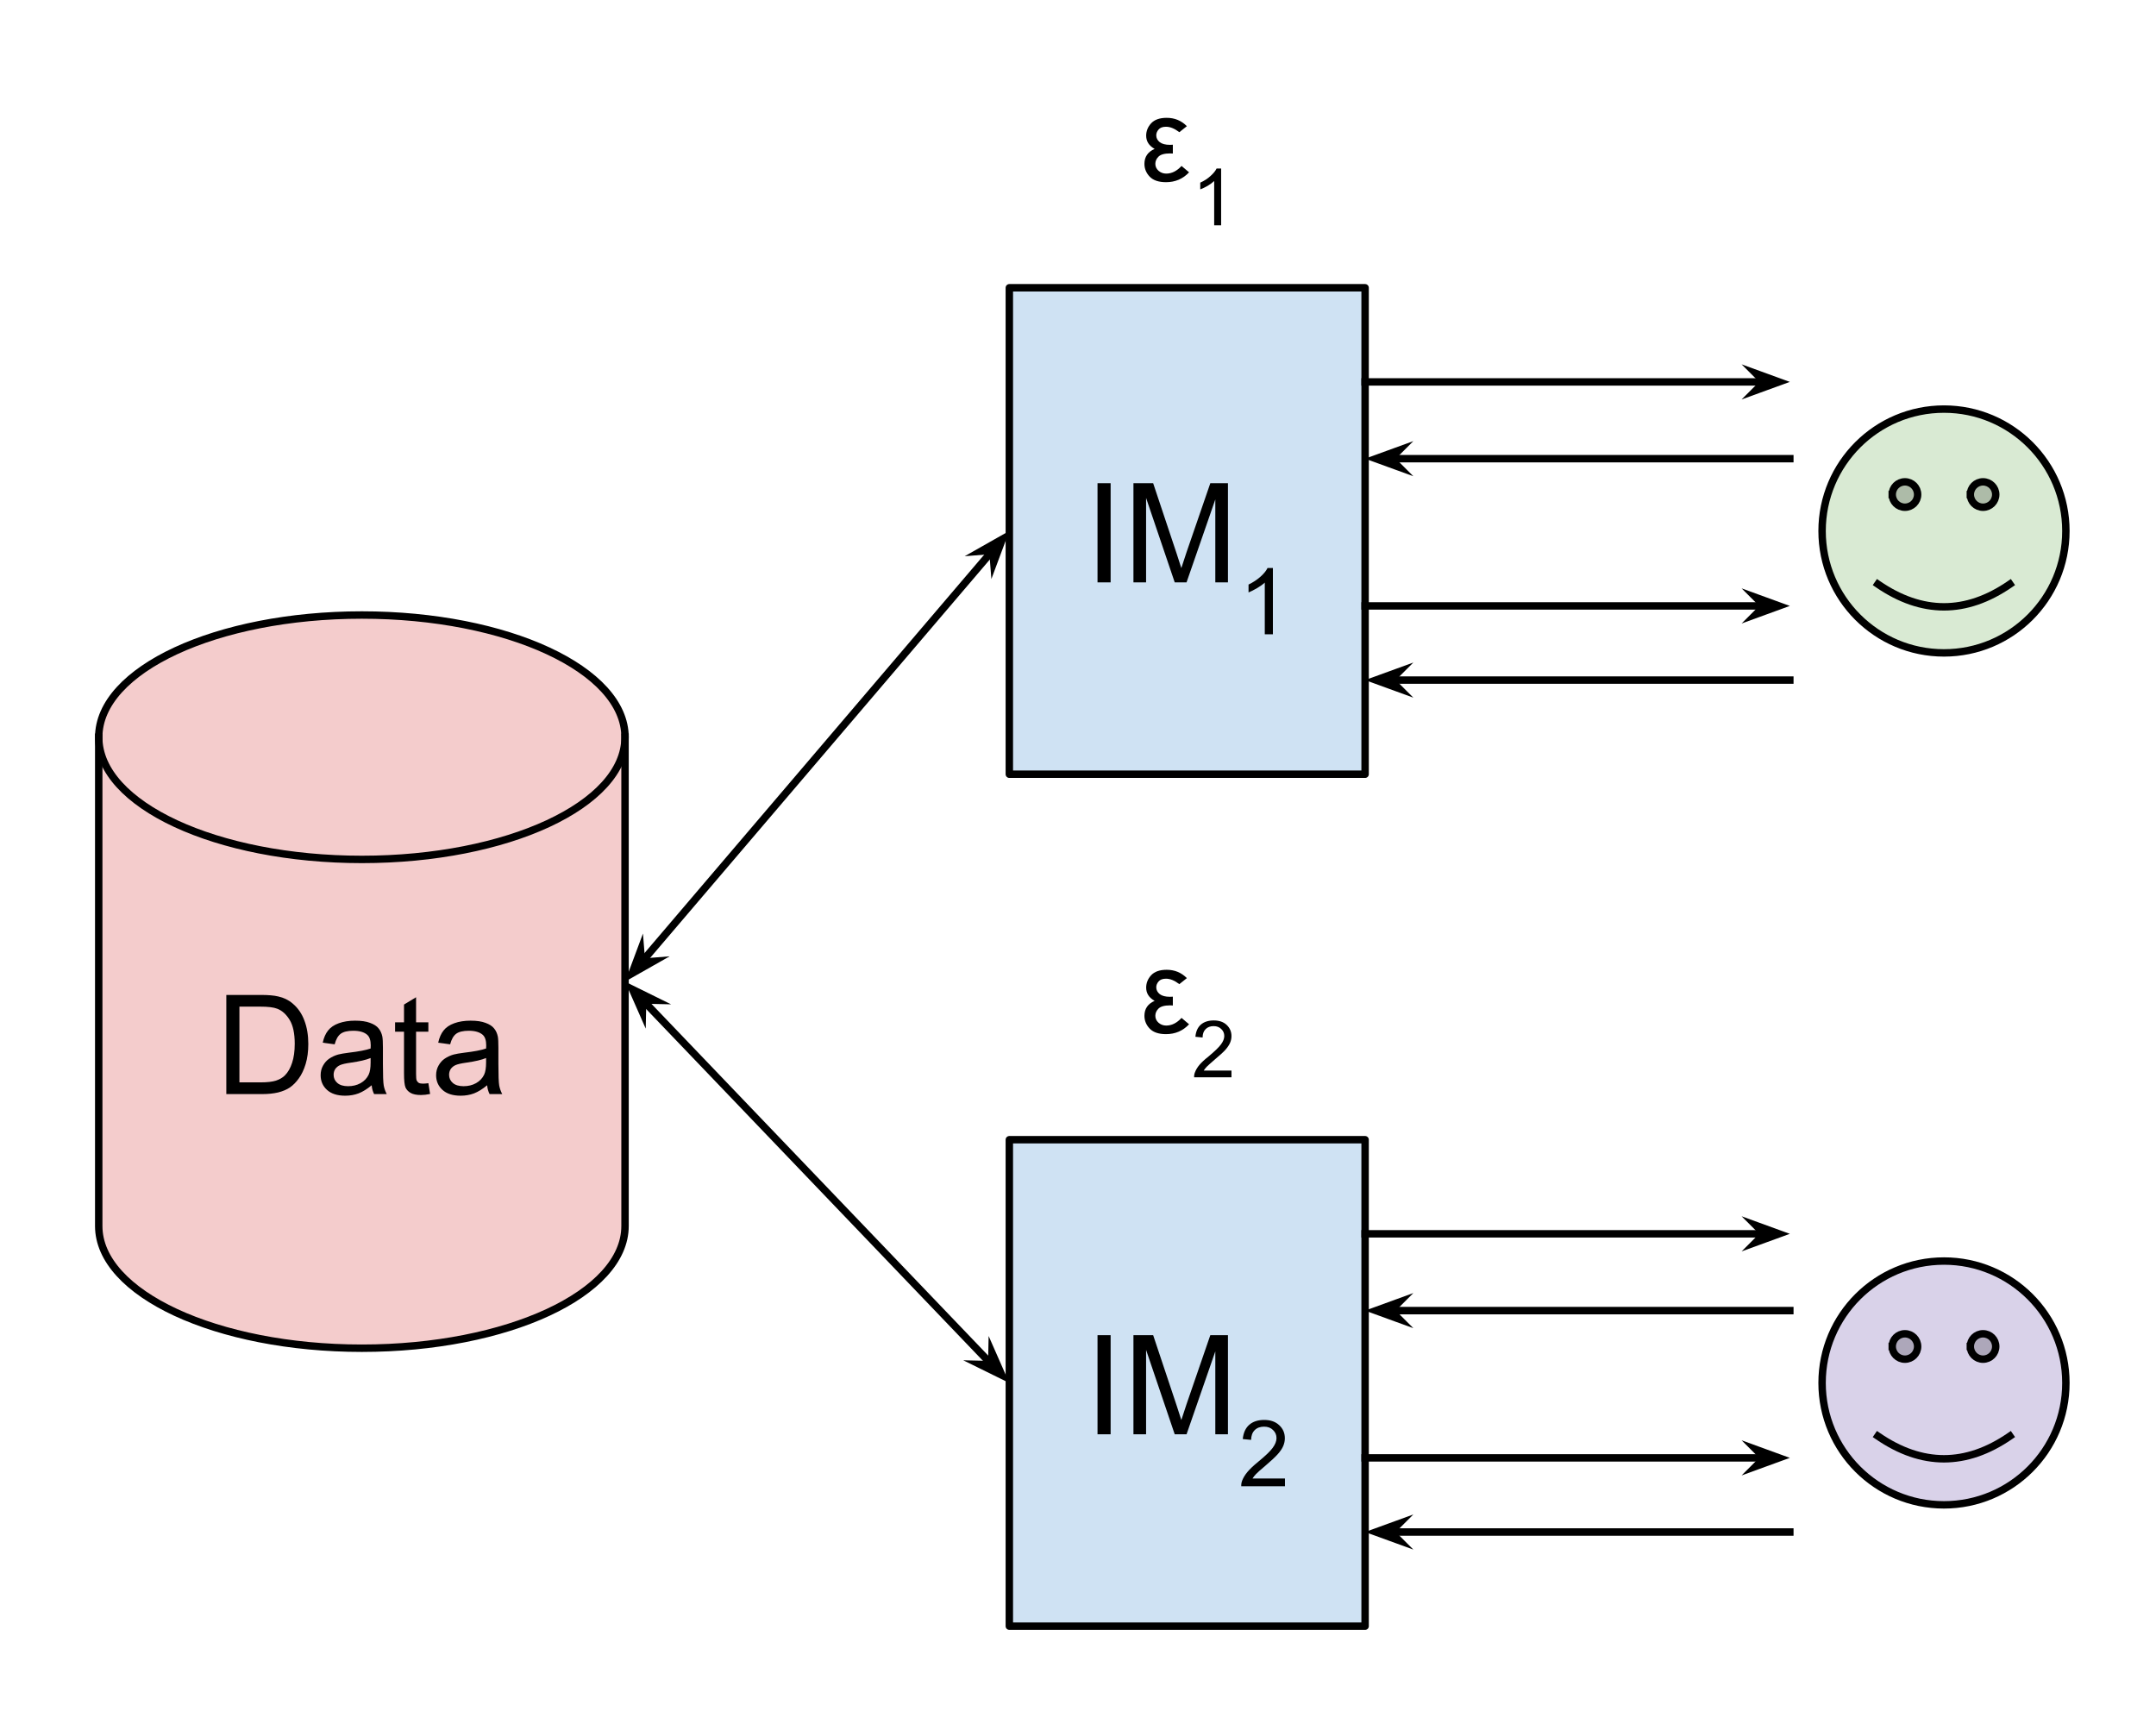 <svg version="1.1" viewBox="0.0 0.0 290.499 232.315" fill="none" stroke="none" stroke-linecap="square" stroke-miterlimit="10" xmlns:xlink="http://www.w3.org/1999/xlink" xmlns="http://www.w3.org/2000/svg"><clipPath id="p.0"><path d="m0 0l290.499 0l0 232.315l-290.499 0l0 -232.315z" clip-rule="nonzero"/></clipPath><g clip-path="url(#p.0)"><path fill="#000000" fill-opacity="0.0" d="m0 0l290.499 0l0 232.315l-290.499 0z" fill-rule="evenodd"/><path fill="#f4cccc" d="m13.303 99.329l0 0c0 -9.093 15.875 -16.465 35.457 -16.465c19.582 0 35.457 7.371 35.457 16.465l0 65.858c0 9.093 -15.875 16.465 -35.457 16.465c-19.582 0 -35.457 -7.371 -35.457 -16.465z" fill-rule="evenodd"/><path fill="#000000" fill-opacity="0.0" d="m84.217 99.329l0 0c0 9.093 -15.875 16.465 -35.457 16.465c-19.582 0 -35.457 -7.371 -35.457 -16.465" fill-rule="evenodd"/><path fill="#000000" fill-opacity="0.0" d="m13.303 99.329l0 0c0 -9.093 15.875 -16.465 35.457 -16.465c19.582 0 35.457 7.371 35.457 16.465l0 65.858c0 9.093 -15.875 16.465 -35.457 16.465c-19.582 0 -35.457 -7.371 -35.457 -16.465z" fill-rule="evenodd"/><path stroke="#000000" stroke-width="1.0" stroke-linejoin="round" stroke-linecap="butt" d="m84.217 99.329l0 0c0 9.093 -15.875 16.465 -35.457 16.465c-19.582 0 -35.457 -7.371 -35.457 -16.465" fill-rule="evenodd"/><path stroke="#000000" stroke-width="1.0" stroke-linejoin="round" stroke-linecap="butt" d="m13.303 99.329l0 0c0 -9.093 15.875 -16.465 35.457 -16.465c19.582 0 35.457 7.371 35.457 16.465l0 65.858c0 9.093 -15.875 16.465 -35.457 16.465c-19.582 0 -35.457 -7.371 -35.457 -16.465z" fill-rule="evenodd"/><path fill="#000000" d="m30.494 147.411l0 -13.359l4.609 0q1.547 0 2.375 0.203q1.141 0.25 1.953 0.953q1.062 0.891 1.578 2.281q0.531 1.391 0.531 3.172q0 1.516 -0.359 2.703q-0.359 1.172 -0.922 1.938q-0.547 0.766 -1.203 1.219q-0.656 0.438 -1.594 0.672q-0.938 0.219 -2.141 0.219l-4.828 0zm1.766 -1.578l2.859 0q1.312 0 2.062 -0.234q0.75 -0.25 1.203 -0.703q0.625 -0.625 0.969 -1.688q0.359 -1.062 0.359 -2.578q0 -2.094 -0.688 -3.219q-0.688 -1.125 -1.672 -1.5q-0.703 -0.281 -2.281 -0.281l-2.812 0l0 10.203zm17.817 0.391q-0.922 0.766 -1.766 1.094q-0.828 0.312 -1.797 0.312q-1.594 0 -2.453 -0.781q-0.859 -0.781 -0.859 -1.984q0 -0.719 0.328 -1.297q0.328 -0.594 0.844 -0.938q0.531 -0.359 1.188 -0.547q0.469 -0.125 1.453 -0.25q1.984 -0.234 2.922 -0.562q0.016 -0.344 0.016 -0.422q0 -1.0 -0.469 -1.422q-0.625 -0.547 -1.875 -0.547q-1.156 0 -1.703 0.406q-0.547 0.406 -0.813 1.422l-1.609 -0.219q0.219 -1.016 0.719 -1.641q0.5 -0.641 1.453 -0.984q0.953 -0.344 2.188 -0.344q1.25 0 2.016 0.297q0.781 0.281 1.141 0.734q0.375 0.438 0.516 1.109q0.078 0.422 0.078 1.516l0 2.188q0 2.281 0.109 2.891q0.109 0.594 0.406 1.156l-1.703 0q-0.266 -0.516 -0.328 -1.188zm-0.141 -3.672q-0.891 0.375 -2.672 0.625q-1.016 0.141 -1.438 0.328q-0.422 0.188 -0.656 0.531q-0.219 0.344 -0.219 0.781q0 0.656 0.5 1.094q0.5 0.438 1.453 0.438q0.938 0 1.672 -0.406q0.75 -0.422 1.094 -1.141q0.266 -0.562 0.266 -1.641l0 -0.609zm7.782 3.391l0.234 1.453q-0.688 0.141 -1.234 0.141q-0.891 0 -1.391 -0.281q-0.484 -0.281 -0.688 -0.734q-0.203 -0.469 -0.203 -1.938l0 -5.578l-1.203 0l0 -1.266l1.203 0l0 -2.391l1.625 -0.984l0 3.375l1.656 0l0 1.266l-1.656 0l0 5.672q0 0.688 0.078 0.891q0.094 0.203 0.281 0.328q0.203 0.109 0.578 0.109q0.266 0 0.719 -0.062zm7.918 0.281q-0.922 0.766 -1.766 1.094q-0.828 0.312 -1.797 0.312q-1.594 0 -2.453 -0.781q-0.859 -0.781 -0.859 -1.984q0 -0.719 0.328 -1.297q0.328 -0.594 0.844 -0.938q0.531 -0.359 1.188 -0.547q0.469 -0.125 1.453 -0.25q1.984 -0.234 2.922 -0.562q0.016 -0.344 0.016 -0.422q0 -1.0 -0.469 -1.422q-0.625 -0.547 -1.875 -0.547q-1.156 0 -1.703 0.406q-0.547 0.406 -0.812 1.422l-1.609 -0.219q0.219 -1.016 0.719 -1.641q0.5 -0.641 1.453 -0.984q0.953 -0.344 2.188 -0.344q1.25 0 2.016 0.297q0.781 0.281 1.141 0.734q0.375 0.438 0.516 1.109q0.078 0.422 0.078 1.516l0 2.188q0 2.281 0.109 2.891q0.109 0.594 0.406 1.156l-1.703 0q-0.266 -0.516 -0.328 -1.188zm-0.141 -3.672q-0.891 0.375 -2.672 0.625q-1.016 0.141 -1.438 0.328q-0.422 0.188 -0.656 0.531q-0.219 0.344 -0.219 0.781q0 0.656 0.5 1.094q0.5 0.438 1.453 0.438q0.938 0 1.672 -0.406q0.75 -0.422 1.094 -1.141q0.266 -0.562 0.266 -1.641l0 -0.609z" fill-rule="nonzero"/><path fill="#cfe2f3" d="m135.997 38.772l47.937 0l0 65.543l-47.937 0z" fill-rule="evenodd"/><path stroke="#000000" stroke-width="1.0" stroke-linejoin="round" stroke-linecap="butt" d="m135.997 38.772l47.937 0l0 65.543l-47.937 0z" fill-rule="evenodd"/><path fill="#000000" d="m147.88 78.464l0 -13.359l1.766 0l0 13.359l-1.766 0zm4.84 0l0 -13.359l2.656 0l3.156 9.453q0.438 1.328 0.641 1.984q0.234 -0.734 0.703 -2.141l3.203 -9.297l2.375 0l0 13.359l-1.703 0l0 -11.172l-3.875 11.172l-1.594 0l-3.859 -11.375l0 11.375l-1.703 0z" fill-rule="nonzero"/><path fill="#000000" d="m171.51 85.464l-1.094 0l0 -6.969q-0.406 0.375 -1.047 0.75q-0.641 0.375 -1.141 0.578l0 -1.062q0.906 -0.438 1.594 -1.047q0.688 -0.609 0.969 -1.188l0.719 0l0 8.938z" fill-rule="nonzero"/><path fill="#cfe2f3" d="m135.997 153.56l47.937 0l0 65.543l-47.937 0z" fill-rule="evenodd"/><path stroke="#000000" stroke-width="1.0" stroke-linejoin="round" stroke-linecap="butt" d="m135.997 153.56l47.937 0l0 65.543l-47.937 0z" fill-rule="evenodd"/><path fill="#000000" d="m147.88 193.251l0 -13.359l1.766 0l0 13.359l-1.766 0zm4.84 0l0 -13.359l2.656 0l3.156 9.453q0.438 1.328 0.641 1.984q0.234 -0.734 0.703 -2.141l3.203 -9.297l2.375 0l0 13.359l-1.703 0l0 -11.172l-3.875 11.172l-1.594 0l-3.859 -11.375l0 11.375l-1.703 0z" fill-rule="nonzero"/><path fill="#000000" d="m173.135 199.204l0 1.047l-5.891 0q-0.016 -0.391 0.125 -0.766q0.234 -0.594 0.719 -1.172q0.5 -0.594 1.438 -1.359q1.453 -1.188 1.953 -1.875q0.516 -0.703 0.516 -1.312q0 -0.656 -0.469 -1.094q-0.453 -0.453 -1.203 -0.453q-0.797 0 -1.266 0.469q-0.469 0.469 -0.484 1.312l-1.125 -0.109q0.125 -1.266 0.875 -1.922q0.75 -0.656 2.016 -0.656q1.281 0 2.031 0.719q0.75 0.703 0.75 1.75q0 0.531 -0.219 1.047q-0.219 0.516 -0.734 1.094q-0.5 0.562 -1.672 1.562q-0.984 0.828 -1.266 1.125q-0.281 0.297 -0.469 0.594l4.375 0z" fill-rule="nonzero"/><path fill="#000000" fill-opacity="0.0" d="m84.217 132.259l51.78 -60.724" fill-rule="evenodd"/><path stroke="#000000" stroke-width="1.0" stroke-linejoin="round" stroke-linecap="butt" d="m86.44 129.651l47.332 -55.509" fill-rule="evenodd"/><path fill="#000000" stroke="#000000" stroke-width="1.0" stroke-linecap="butt" d="m86.44 129.651l-0.126 -1.585l-1.149 3.081l2.86 -1.621z" fill-rule="evenodd"/><path fill="#000000" stroke="#000000" stroke-width="1.0" stroke-linecap="butt" d="m133.772 74.142l0.126 1.585l1.149 -3.081l-2.86 1.621z" fill-rule="evenodd"/><path fill="#000000" fill-opacity="0.0" d="m84.217 132.259l51.78 54.079" fill-rule="evenodd"/><path stroke="#000000" stroke-width="1.0" stroke-linejoin="round" stroke-linecap="butt" d="m86.587 134.734l47.039 49.128" fill-rule="evenodd"/><path fill="#000000" stroke="#000000" stroke-width="1.0" stroke-linecap="butt" d="m86.587 134.734l1.59 0.035l-2.949 -1.454l1.325 3.009z" fill-rule="evenodd"/><path fill="#000000" stroke="#000000" stroke-width="1.0" stroke-linecap="butt" d="m133.626 183.862l-1.59 -0.035l2.949 1.454l-1.325 -3.009z" fill-rule="evenodd"/><path fill="#000000" fill-opacity="0.0" d="m143.539 -0.001l32.85 0l0 38.772l-32.85 0z" fill-rule="evenodd"/><path fill="#000000" d="m159.919 16.999l-1.016 0.812q-0.953 -0.734 -1.797 -0.734q-0.688 0 -1.0 0.375q-0.312 0.359 -0.312 0.781q0 0.547 0.469 0.922q0.469 0.359 1.375 0.359q0.109 0 0.391 -0.016l0 1.188q-0.25 -0.016 -0.375 -0.016q-1.125 0 -1.562 0.438q-0.422 0.422 -0.422 0.969q0 0.547 0.438 0.938q0.438 0.375 1.031 0.375q1.109 0 2.062 -1.031l1.016 0.859q-1.25 1.328 -3.109 1.328q-1.469 0 -2.188 -0.734q-0.719 -0.75 -0.719 -1.734q0 -1.422 1.375 -2.016q-1.141 -0.641 -1.141 -1.781q0 -0.938 0.672 -1.672q0.688 -0.734 2.094 -0.734q1.609 0 2.719 1.125z" fill-rule="nonzero"/><path fill="#000000" d="m164.536 30.359l-0.938 0l0 -5.969q-0.344 0.328 -0.891 0.656q-0.547 0.312 -0.984 0.469l0 -0.906q0.797 -0.359 1.375 -0.891q0.594 -0.531 0.828 -1.016l0.609 0l0 7.656z" fill-rule="nonzero"/><path fill="#000000" fill-opacity="0.0" d="m143.539 114.786l32.85 0l0 38.772l-32.85 0z" fill-rule="evenodd"/><path fill="#000000" d="m159.919 131.787l-1.016 0.812q-0.953 -0.734 -1.797 -0.734q-0.688 0 -1.0 0.375q-0.312 0.359 -0.312 0.781q0 0.547 0.469 0.922q0.469 0.359 1.375 0.359q0.109 0 0.391 -0.016l0 1.188q-0.25 -0.016 -0.375 -0.016q-1.125 0 -1.562 0.438q-0.422 0.422 -0.422 0.969q0 0.547 0.438 0.938q0.438 0.375 1.031 0.375q1.109 0 2.062 -1.031l1.016 0.859q-1.25 1.328 -3.109 1.328q-1.469 0 -2.188 -0.734q-0.719 -0.75 -0.719 -1.734q0 -1.422 1.375 -2.016q-1.141 -0.641 -1.141 -1.781q0 -0.938 0.672 -1.672q0.688 -0.734 2.094 -0.734q1.609 0 2.719 1.125z" fill-rule="nonzero"/><path fill="#000000" d="m165.927 144.24l0 0.906l-5.031 0q-0.016 -0.344 0.109 -0.656q0.188 -0.516 0.609 -1.016q0.422 -0.5 1.234 -1.141q1.234 -1.031 1.672 -1.625q0.438 -0.594 0.438 -1.125q0 -0.562 -0.406 -0.938q-0.391 -0.391 -1.031 -0.391q-0.672 0 -1.078 0.406q-0.406 0.406 -0.406 1.125l-0.969 -0.094q0.094 -1.078 0.734 -1.641q0.656 -0.562 1.734 -0.562q1.109 0 1.75 0.609q0.641 0.609 0.641 1.5q0 0.469 -0.188 0.906q-0.188 0.438 -0.625 0.938q-0.438 0.484 -1.453 1.328q-0.828 0.719 -1.078 0.969q-0.234 0.25 -0.391 0.5l3.734 0z" fill-rule="nonzero"/><path fill="#000000" fill-opacity="0.0" d="m183.934 51.455l57.228 0" fill-rule="evenodd"/><path stroke="#000000" stroke-width="1.0" stroke-linejoin="round" stroke-linecap="butt" d="m183.934 51.455l53.801 0" fill-rule="evenodd"/><path fill="#000000" stroke="#000000" stroke-width="1.0" stroke-linecap="butt" d="m237.736 51.455l-1.125 1.125l3.09 -1.125l-3.09 -1.125z" fill-rule="evenodd"/><path fill="#000000" fill-opacity="0.0" d="m183.934 81.639l57.228 0" fill-rule="evenodd"/><path stroke="#000000" stroke-width="1.0" stroke-linejoin="round" stroke-linecap="butt" d="m183.934 81.639l53.801 0" fill-rule="evenodd"/><path fill="#000000" stroke="#000000" stroke-width="1.0" stroke-linecap="butt" d="m237.736 81.639l-1.125 1.125l3.09 -1.125l-3.09 -1.125z" fill-rule="evenodd"/><path fill="#000000" fill-opacity="0.0" d="m183.934 61.799l57.228 0" fill-rule="evenodd"/><path stroke="#000000" stroke-width="1.0" stroke-linejoin="round" stroke-linecap="butt" d="m187.361 61.799l53.801 0" fill-rule="evenodd"/><path fill="#000000" stroke="#000000" stroke-width="1.0" stroke-linecap="butt" d="m187.361 61.799l1.125 -1.125l-3.09 1.125l3.09 1.125z" fill-rule="evenodd"/><path fill="#000000" fill-opacity="0.0" d="m183.934 91.631l57.228 0" fill-rule="evenodd"/><path stroke="#000000" stroke-width="1.0" stroke-linejoin="round" stroke-linecap="butt" d="m187.361 91.631l53.801 0" fill-rule="evenodd"/><path fill="#000000" stroke="#000000" stroke-width="1.0" stroke-linecap="butt" d="m187.361 91.631l1.125 -1.125l-3.09 1.125l3.09 1.125z" fill-rule="evenodd"/><path fill="#000000" fill-opacity="0.0" d="m183.934 166.241l57.228 0" fill-rule="evenodd"/><path stroke="#000000" stroke-width="1.0" stroke-linejoin="round" stroke-linecap="butt" d="m183.934 166.241l53.801 0" fill-rule="evenodd"/><path fill="#000000" stroke="#000000" stroke-width="1.0" stroke-linecap="butt" d="m237.736 166.241l-1.125 1.125l3.09 -1.125l-3.09 -1.125z" fill-rule="evenodd"/><path fill="#000000" fill-opacity="0.0" d="m183.934 196.425l57.228 0" fill-rule="evenodd"/><path stroke="#000000" stroke-width="1.0" stroke-linejoin="round" stroke-linecap="butt" d="m183.934 196.425l53.801 0" fill-rule="evenodd"/><path fill="#000000" stroke="#000000" stroke-width="1.0" stroke-linecap="butt" d="m237.736 196.425l-1.125 1.125l3.09 -1.125l-3.09 -1.125z" fill-rule="evenodd"/><path fill="#000000" fill-opacity="0.0" d="m183.934 176.585l57.228 0" fill-rule="evenodd"/><path stroke="#000000" stroke-width="1.0" stroke-linejoin="round" stroke-linecap="butt" d="m187.361 176.585l53.801 0" fill-rule="evenodd"/><path fill="#000000" stroke="#000000" stroke-width="1.0" stroke-linecap="butt" d="m187.361 176.585l1.125 -1.125l-3.09 1.125l3.09 1.125z" fill-rule="evenodd"/><path fill="#000000" fill-opacity="0.0" d="m183.934 206.417l57.228 0" fill-rule="evenodd"/><path stroke="#000000" stroke-width="1.0" stroke-linejoin="round" stroke-linecap="butt" d="m187.361 206.417l53.801 0" fill-rule="evenodd"/><path fill="#000000" stroke="#000000" stroke-width="1.0" stroke-linecap="butt" d="m187.361 206.417l1.125 -1.125l-3.09 1.125l3.09 1.125z" fill-rule="evenodd"/><path fill="#d9ead3" d="m245.507 71.543l0 0c0 -9.071 7.354 -16.425 16.425 -16.425c9.071 0 16.425 7.354 16.425 16.425c0 9.071 -7.354 16.425 -16.425 16.425c-9.071 0 -16.425 -7.354 -16.425 -16.425z" fill-rule="evenodd"/><path fill="#adbba8" d="m254.959 66.631c0 -0.945 0.766 -1.711 1.711 -1.711c0.945 0 1.711 0.766 1.711 1.711c0 0.945 -0.766 1.711 -1.711 1.711c-0.945 0 -1.711 -0.766 -1.711 -1.711m10.524 0c0 -0.945 0.766 -1.711 1.711 -1.711c0.945 0 1.711 0.766 1.711 1.711c0 0.945 -0.766 1.711 -1.711 1.711c-0.945 0 -1.711 -0.766 -1.711 -1.711" fill-rule="evenodd"/><path fill="#000000" fill-opacity="0.0" d="m253.029 78.706q8.903 6.114 17.784 0" fill-rule="evenodd"/><path fill="#000000" fill-opacity="0.0" d="m245.507 71.543l0 0c0 -9.071 7.354 -16.425 16.425 -16.425c9.071 0 16.425 7.354 16.425 16.425c0 9.071 -7.354 16.425 -16.425 16.425c-9.071 0 -16.425 -7.354 -16.425 -16.425z" fill-rule="evenodd"/><path stroke="#000000" stroke-width="1.0" stroke-linejoin="round" stroke-linecap="butt" d="m254.959 66.631c0 -0.945 0.766 -1.711 1.711 -1.711c0.945 0 1.711 0.766 1.711 1.711c0 0.945 -0.766 1.711 -1.711 1.711c-0.945 0 -1.711 -0.766 -1.711 -1.711m10.524 0c0 -0.945 0.766 -1.711 1.711 -1.711c0.945 0 1.711 0.766 1.711 1.711c0 0.945 -0.766 1.711 -1.711 1.711c-0.945 0 -1.711 -0.766 -1.711 -1.711" fill-rule="evenodd"/><path stroke="#000000" stroke-width="1.0" stroke-linejoin="round" stroke-linecap="butt" d="m253.029 78.706q8.903 6.114 17.784 0" fill-rule="evenodd"/><path stroke="#000000" stroke-width="1.0" stroke-linejoin="round" stroke-linecap="butt" d="m245.507 71.543l0 0c0 -9.071 7.354 -16.425 16.425 -16.425c9.071 0 16.425 7.354 16.425 16.425c0 9.071 -7.354 16.425 -16.425 16.425c-9.071 0 -16.425 -7.354 -16.425 -16.425z" fill-rule="evenodd"/><path fill="#d9d2e9" d="m245.507 186.331l0 0c0 -9.071 7.354 -16.425 16.425 -16.425c9.071 0 16.425 7.354 16.425 16.425c0 9.071 -7.354 16.425 -16.425 16.425c-9.071 0 -16.425 -7.354 -16.425 -16.425z" fill-rule="evenodd"/><path fill="#ada7ba" d="m254.959 181.418c0 -0.945 0.766 -1.711 1.711 -1.711c0.945 0 1.711 0.766 1.711 1.711c0 0.945 -0.766 1.711 -1.711 1.711c-0.945 0 -1.711 -0.766 -1.711 -1.711m10.524 0c0 -0.945 0.766 -1.711 1.711 -1.711c0.945 0 1.711 0.766 1.711 1.711c0 0.945 -0.766 1.711 -1.711 1.711c-0.945 0 -1.711 -0.766 -1.711 -1.711" fill-rule="evenodd"/><path fill="#000000" fill-opacity="0.0" d="m253.029 193.494q8.903 6.114 17.784 0" fill-rule="evenodd"/><path fill="#000000" fill-opacity="0.0" d="m245.507 186.331l0 0c0 -9.071 7.354 -16.425 16.425 -16.425c9.071 0 16.425 7.354 16.425 16.425c0 9.071 -7.354 16.425 -16.425 16.425c-9.071 0 -16.425 -7.354 -16.425 -16.425z" fill-rule="evenodd"/><path stroke="#000000" stroke-width="1.0" stroke-linejoin="round" stroke-linecap="butt" d="m254.959 181.418c0 -0.945 0.766 -1.711 1.711 -1.711c0.945 0 1.711 0.766 1.711 1.711c0 0.945 -0.766 1.711 -1.711 1.711c-0.945 0 -1.711 -0.766 -1.711 -1.711m10.524 0c0 -0.945 0.766 -1.711 1.711 -1.711c0.945 0 1.711 0.766 1.711 1.711c0 0.945 -0.766 1.711 -1.711 1.711c-0.945 0 -1.711 -0.766 -1.711 -1.711" fill-rule="evenodd"/><path stroke="#000000" stroke-width="1.0" stroke-linejoin="round" stroke-linecap="butt" d="m253.029 193.494q8.903 6.114 17.784 0" fill-rule="evenodd"/><path stroke="#000000" stroke-width="1.0" stroke-linejoin="round" stroke-linecap="butt" d="m245.507 186.331l0 0c0 -9.071 7.354 -16.425 16.425 -16.425c9.071 0 16.425 7.354 16.425 16.425c0 9.071 -7.354 16.425 -16.425 16.425c-9.071 0 -16.425 -7.354 -16.425 -16.425z" fill-rule="evenodd"/></g></svg>